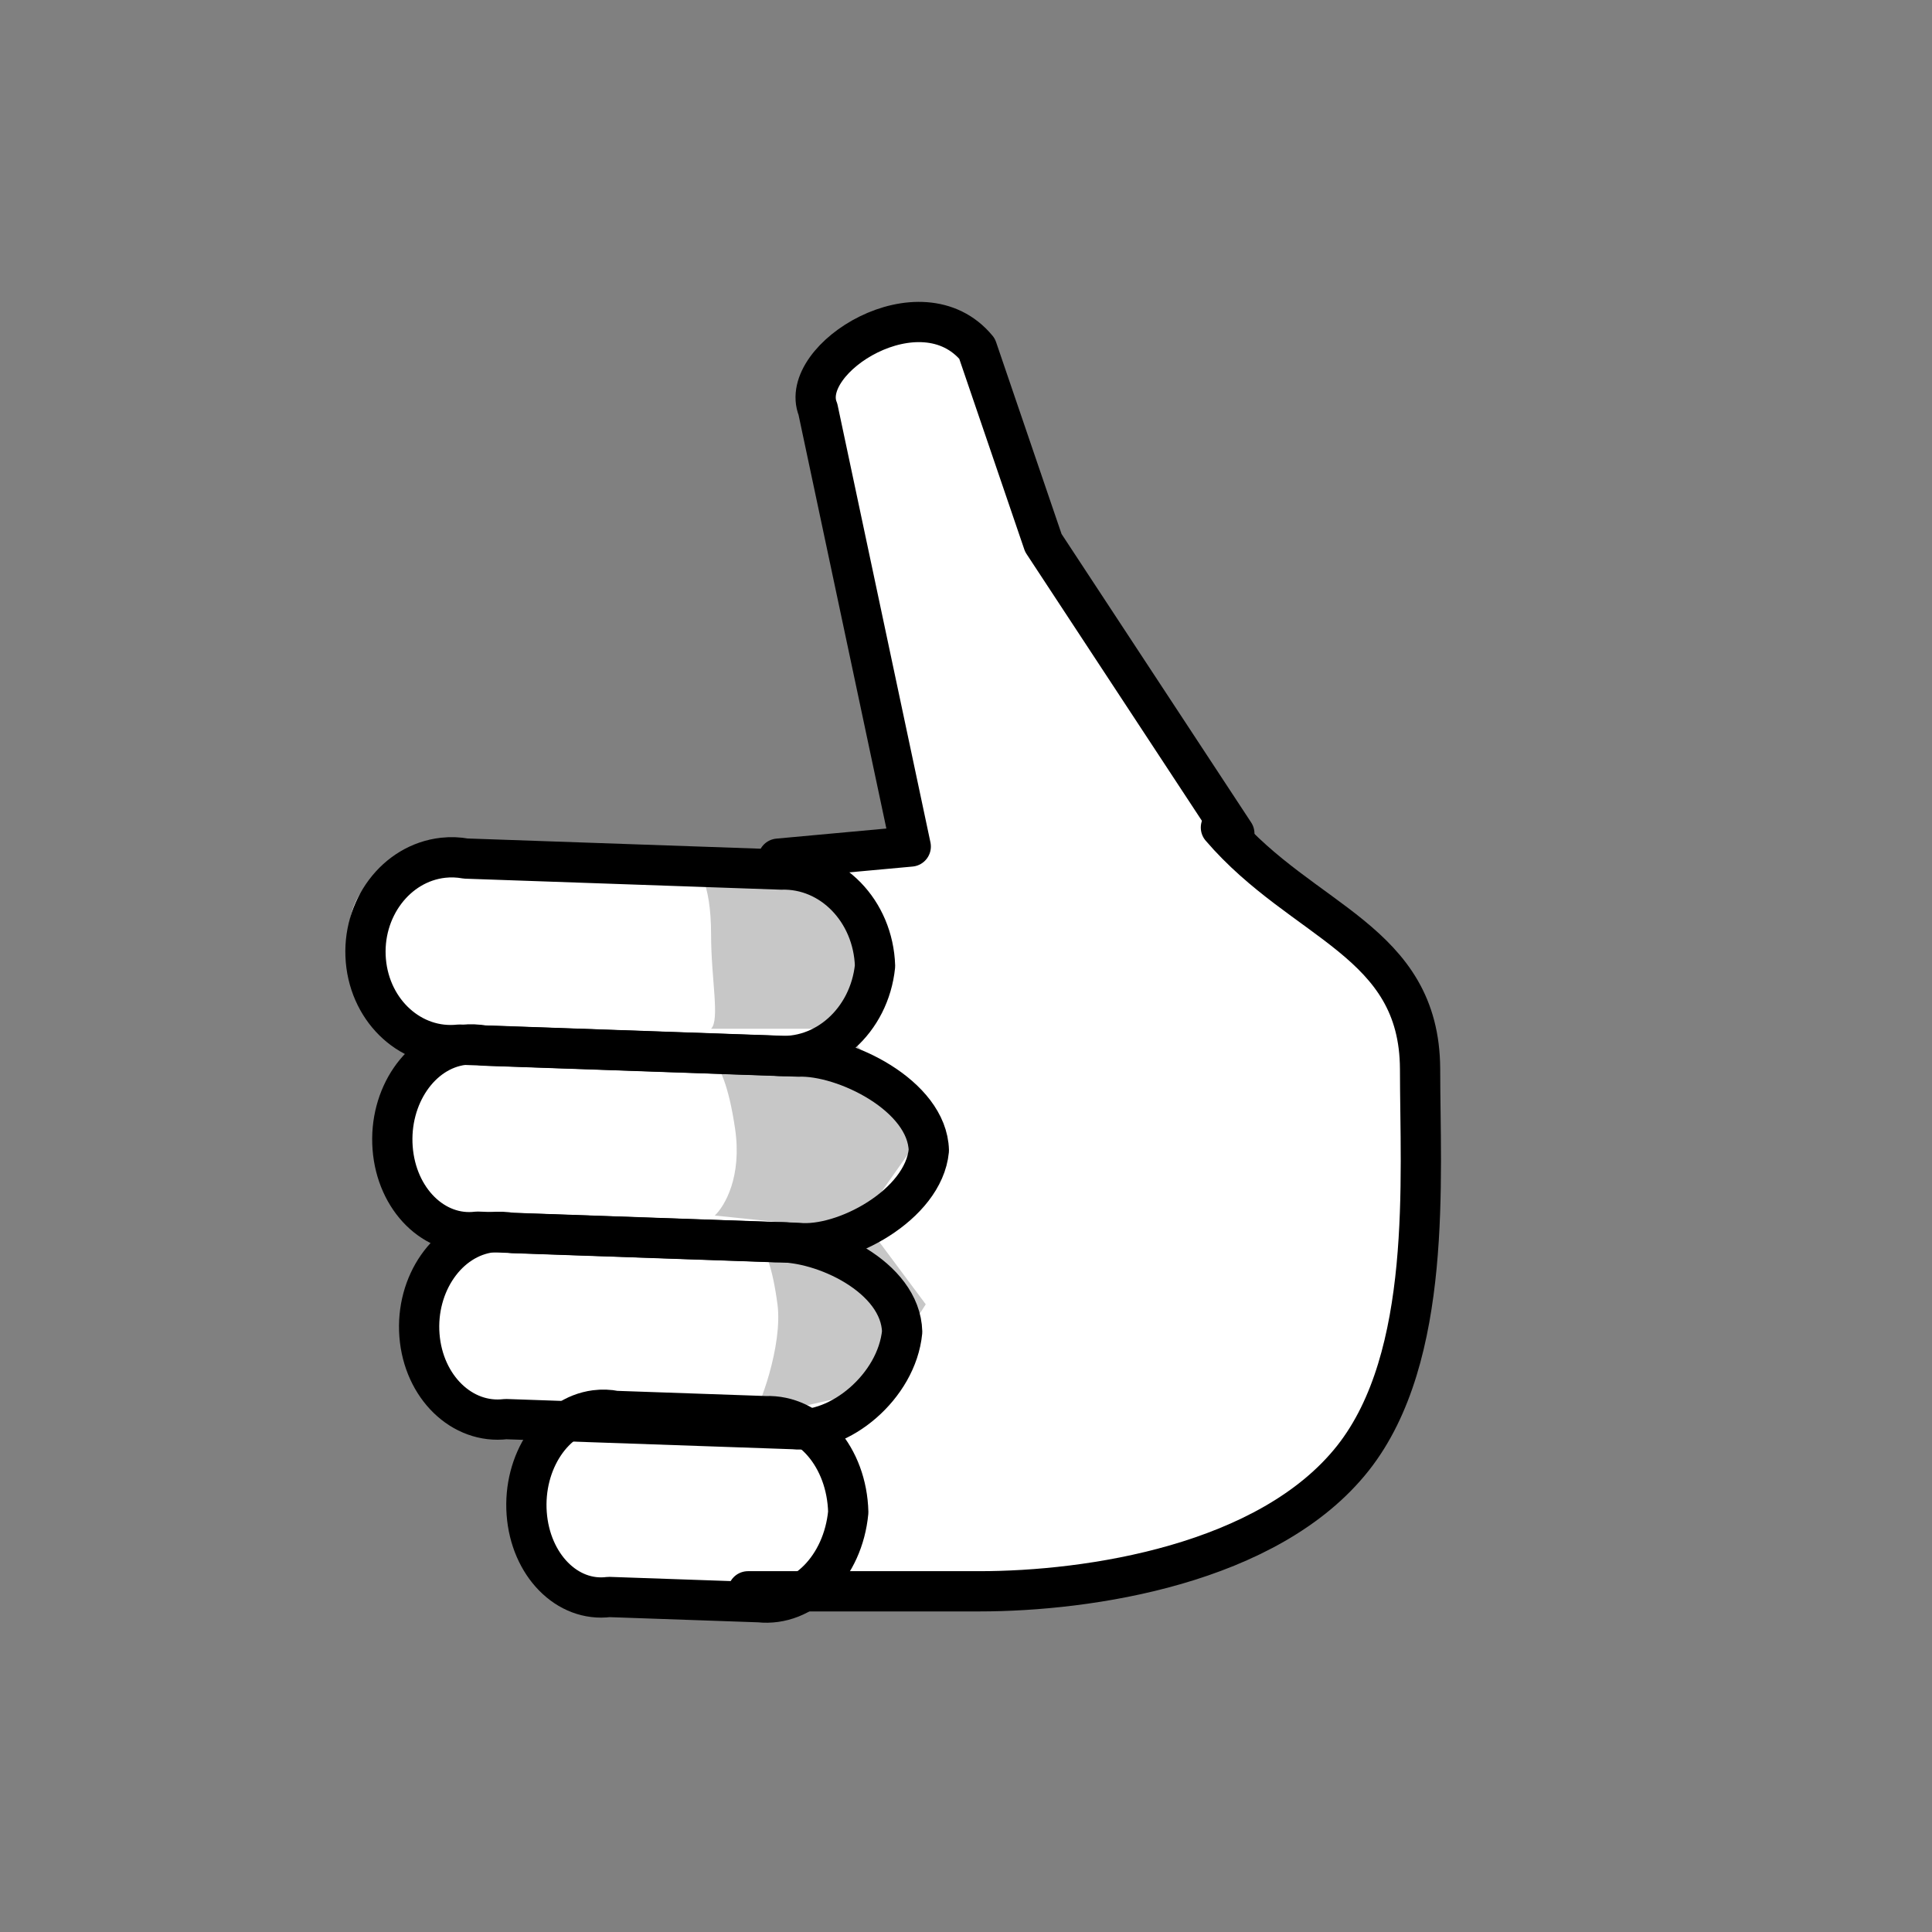 <svg width="72" height="72" viewBox="0 0 72 72" fill="none" xmlns="http://www.w3.org/2000/svg">
<rect x="0" y="0" width="72" height="72" fill="#808080" stroke="none"/>
<path d="M37.001 14.339C35.359 12.572 35.541 10.526 33 12C31.144 13.077 29.983 15.339 29.983 15.339L33.5 31.339L31 31.839H26H15.5C14.512 32.331 13 32.873 13 34.839C13 36.805 15.435 38.511 16 38.839C14.871 39.494 14.161 40.766 14.5 42.339C14.838 43.912 15.729 45.347 17 45.839C16.012 46.33 15 47.48 15 49.839C15 52.198 19.024 52.839 21 52.839C20.435 53.33 19 54.766 19 56.339C19 57.912 20.435 59.175 21 59.339L29.983 58.839H35.912L43.501 58.339L50.001 54.839L53.001 47.339L52.501 36.839L47.001 32.839L41.5 25.339L37.001 14.339Z" fill="white"/>
<path d="M26.5 34.839C26.5 32.839 26 32.172 25.5 31.839L28.5 32.339L32 32.839L33 35.339L31.5 38.339H26.5C26.833 38.005 26.5 36.488 26.5 34.839Z" fill="#C7C7C7"/>
<path d="M27.395 42.07C26.921 38.839 26.068 39.198 25.5 38.839H28.342H31.847L34.5 42.07L31.847 45.839L26.637 45.3C27.016 44.941 27.655 43.844 27.395 42.07Z" fill="#C7C7C7"/>
<path d="M28.974 48.608C28.605 45.839 27.942 46.147 27.5 45.839H29.71H32.437L34.5 48.608L32.437 51.839L28 52.839C28.295 52.531 29.176 50.129 28.974 48.608Z" fill="#C7C7C7"/>
<path d="M27.876 59.303H36.5C40.582 59.303 47.288 58.306 50.422 54.339C53.409 50.557 52.922 43.899 52.922 39.839C52.902 35.04 48.567 34.415 45.5 30.839" stroke="black" stroke-width="1.5" stroke-linecap="round" stroke-linejoin="round"/>
<path d="M29 32L33.941 31.547L30.482 15.253C29.714 13.367 34.318 10.456 36.411 12.99L38.882 20.232L46 31.062" stroke="black" stroke-width="1.5" stroke-linecap="round" stroke-linejoin="round"/>
<path d="M32.61 36C32.401 38.039 30.736 39.527 28.872 39.34L17.116 38.93C15.36 39.124 13.801 37.723 13.634 35.8C13.468 33.877 14.757 32.161 16.514 31.966C16.796 31.935 17.08 31.945 17.359 31.996L29.114 32.406C30.987 32.35 32.544 33.95 32.61 36Z" stroke="black" stroke-width="1.5" stroke-linecap="round" stroke-linejoin="round"/>
<path d="M31.612 56.355C31.418 58.395 29.94 59.889 28.292 59.71L22.695 59.515C21.14 59.716 19.767 58.322 19.628 56.4C19.489 54.477 20.636 52.756 22.191 52.555C22.44 52.523 22.691 52.531 22.937 52.581L28.534 52.776C30.191 52.712 31.561 54.306 31.612 56.355Z" stroke="black" stroke-width="1.5" stroke-linecap="round" stroke-linejoin="round"/>
<path d="M34.615 42.874C34.418 44.914 31.43 46.499 29.736 46.318L17.787 45.901C16.19 46.101 14.777 44.705 14.632 42.782C14.487 40.86 15.664 39.14 17.262 38.94C17.518 38.908 17.776 38.917 18.029 38.967L29.754 39.376C31.456 39.314 34.561 40.825 34.615 42.874Z" stroke="black" stroke-width="1.5" stroke-linecap="round" stroke-linejoin="round"/>
<path d="M33.621 49.633C33.422 51.673 31.283 53.441 29.557 53.259L18.849 52.886C17.222 53.084 15.781 51.687 15.632 49.765C15.483 47.843 16.682 46.123 18.309 45.924C18.57 45.892 18.833 45.902 19.091 45.952L28.925 46.295C30.66 46.234 33.565 47.584 33.621 49.633Z" stroke="black" stroke-width="1.5" stroke-linecap="round" stroke-linejoin="round"/>
</svg>
